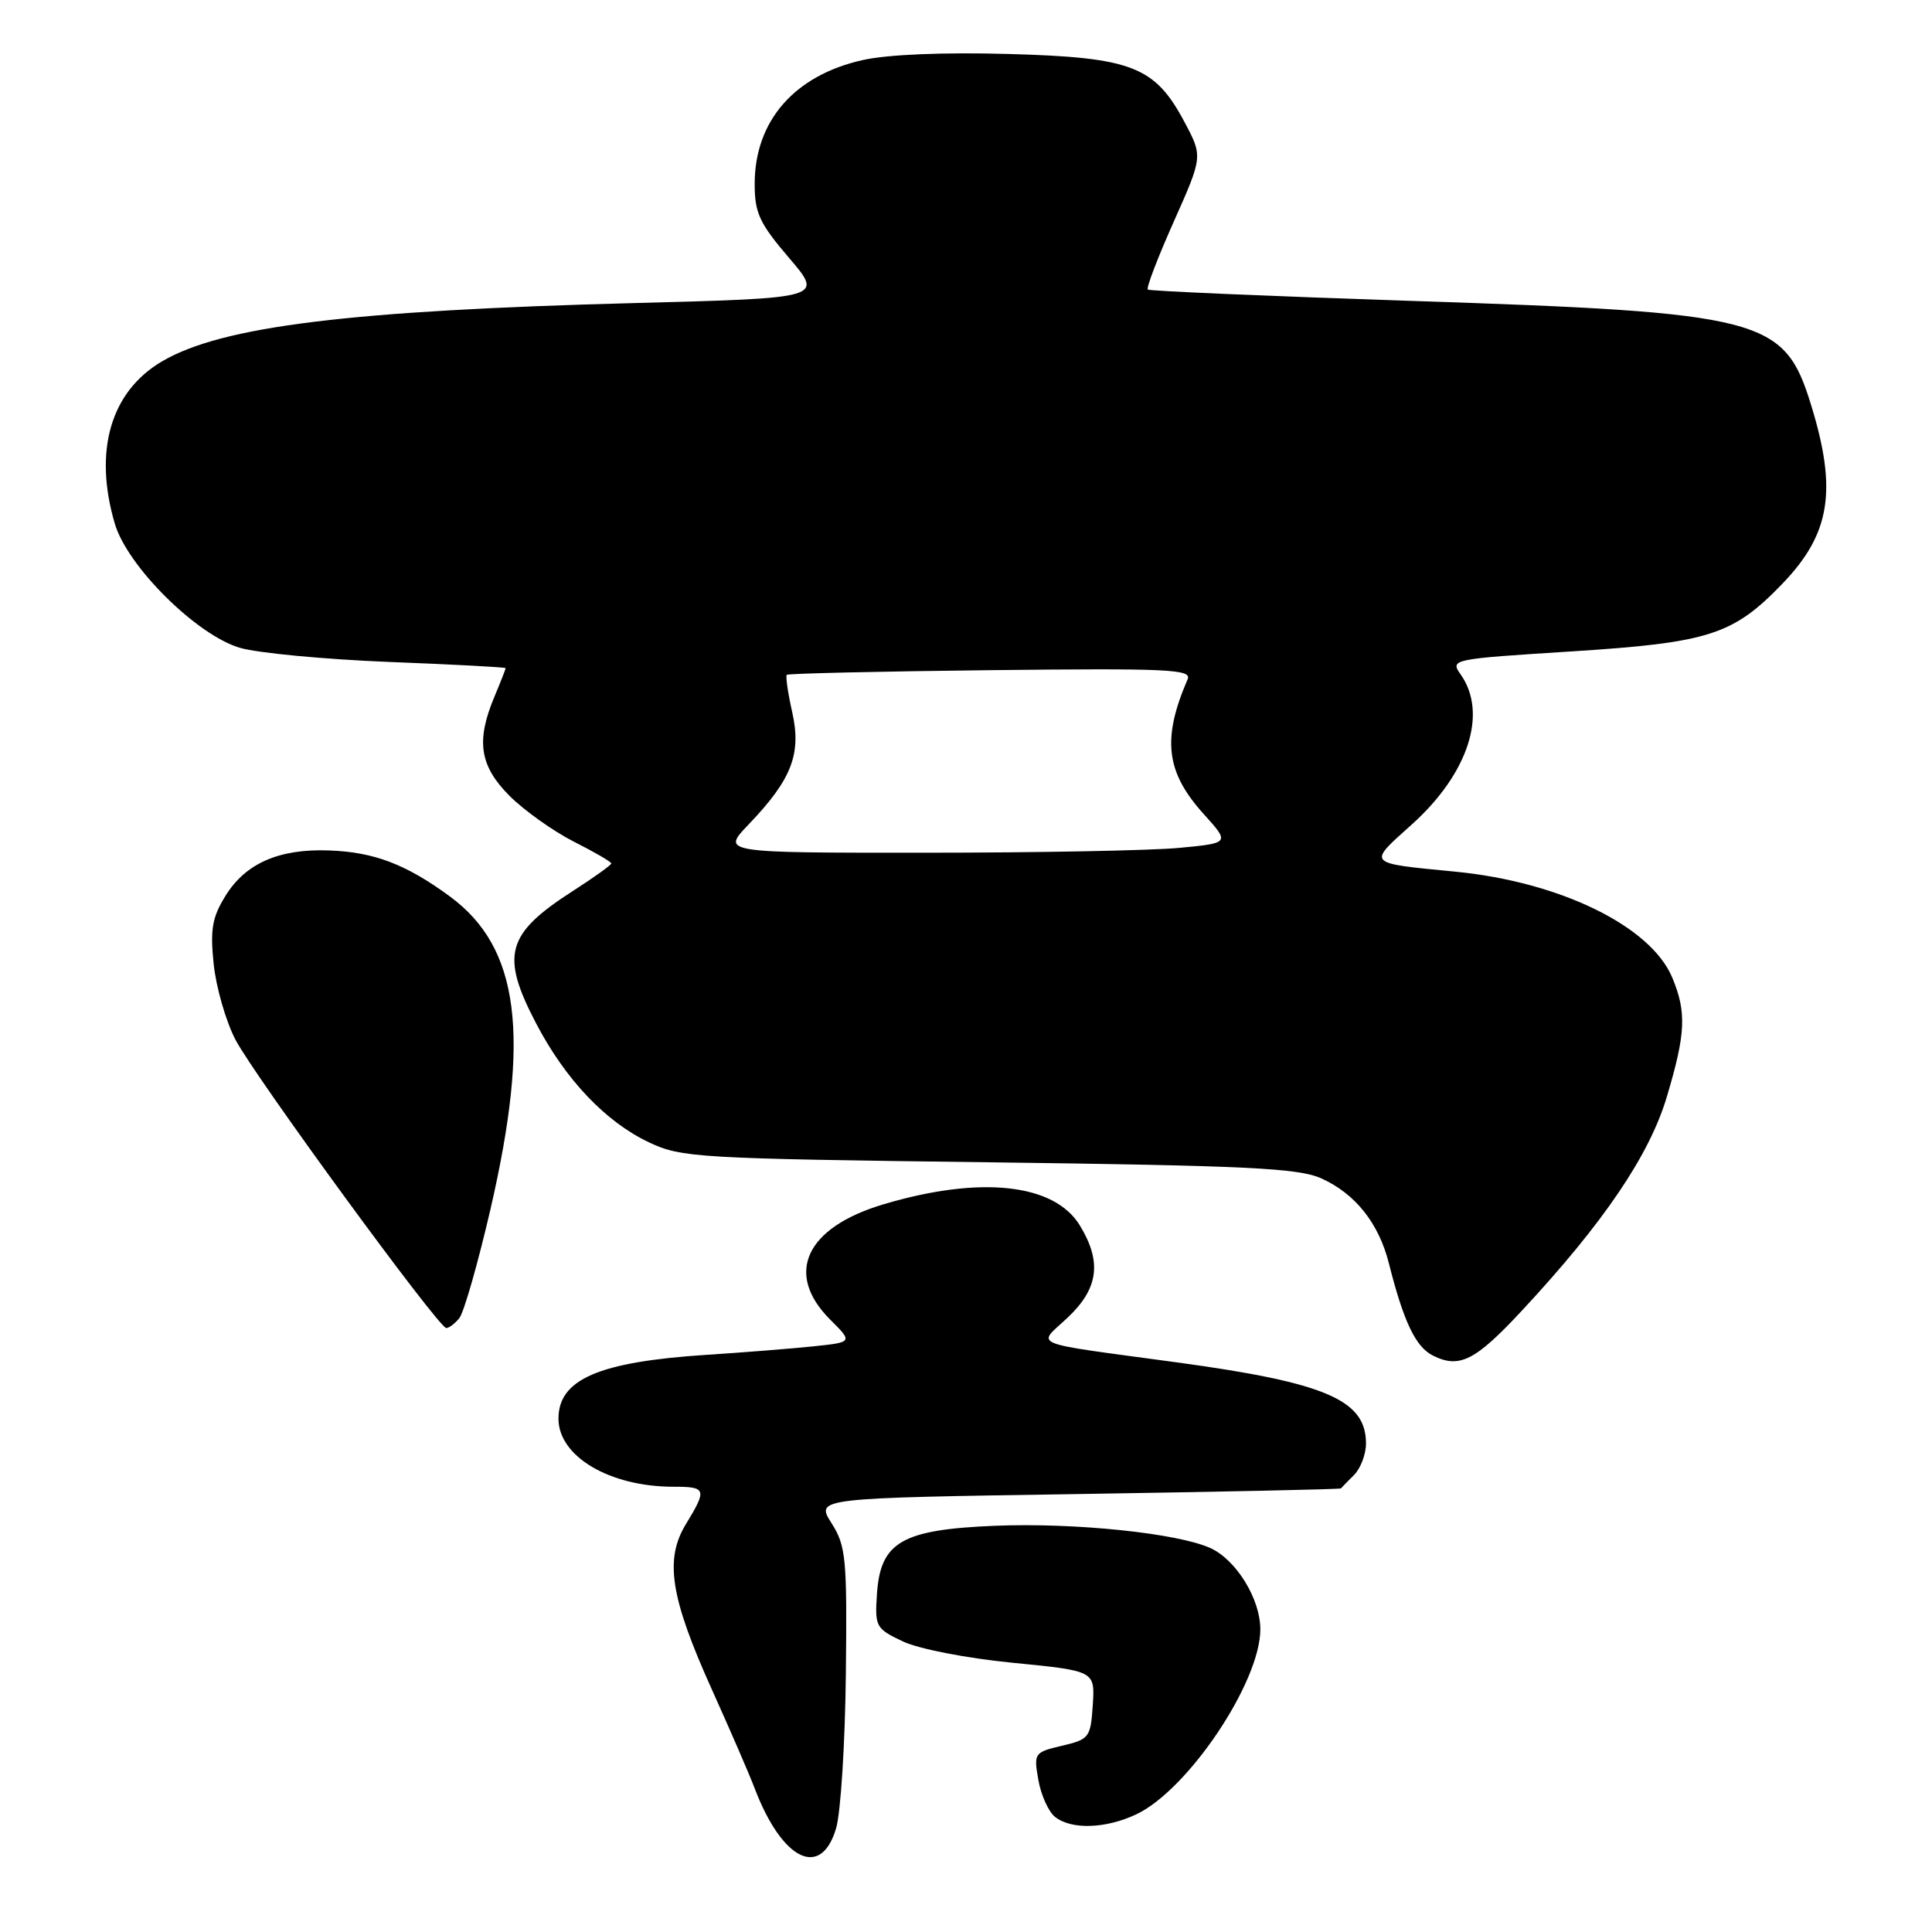 <?xml version="1.0" encoding="UTF-8" standalone="no"?>
<!DOCTYPE svg PUBLIC "-//W3C//DTD SVG 1.1//EN" "http://www.w3.org/Graphics/SVG/1.1/DTD/svg11.dtd" >
<svg xmlns="http://www.w3.org/2000/svg" xmlns:xlink="http://www.w3.org/1999/xlink" version="1.1" viewBox="0 0 256 256">
 <g >
 <path fill="currentColor"
d=" M 110.79 242.25 C 111.40 240.19 111.98 230.99 112.08 221.81 C 112.25 206.40 112.10 204.85 110.17 201.81 C 108.08 198.50 108.08 198.50 142.79 197.97 C 161.88 197.67 177.58 197.34 177.68 197.22 C 177.78 197.10 178.56 196.29 179.43 195.43 C 180.29 194.56 181.00 192.69 181.00 191.26 C 181.00 185.50 175.67 183.21 156.00 180.53 C 135.87 177.79 137.41 178.42 141.48 174.58 C 145.56 170.73 146.03 167.20 143.08 162.37 C 139.70 156.82 129.89 155.76 117.09 159.57 C 106.75 162.64 103.91 168.76 110.00 174.85 C 113.01 177.85 113.01 177.85 107.75 178.40 C 104.86 178.70 98.45 179.21 93.50 179.53 C 79.34 180.46 74.00 182.77 74.00 187.98 C 74.00 192.99 80.78 197.00 89.24 197.00 C 93.60 197.00 93.71 197.32 90.89 201.95 C 88.03 206.64 88.83 211.69 94.34 223.90 C 96.72 229.18 99.28 235.07 100.01 237.00 C 103.65 246.53 108.79 249.03 110.79 242.25 Z  M 150.58 240.40 C 157.45 237.14 167.00 222.89 167.00 215.90 C 167.00 211.87 163.82 206.70 160.39 205.13 C 156.06 203.16 142.50 201.75 131.92 202.17 C 119.50 202.67 116.66 204.31 116.20 211.21 C 115.91 215.54 116.05 215.80 119.62 217.49 C 121.73 218.49 128.03 219.72 134.22 220.33 C 145.09 221.40 145.09 221.40 144.80 225.92 C 144.51 230.24 144.34 230.47 140.72 231.32 C 137.04 232.19 136.96 232.30 137.59 235.86 C 137.94 237.86 138.93 240.06 139.80 240.75 C 141.97 242.47 146.53 242.32 150.58 240.40 Z  M 201.74 173.58 C 212.50 162.01 218.56 153.06 220.86 145.34 C 223.37 136.94 223.50 134.14 221.58 129.53 C 218.73 122.72 206.71 116.85 192.84 115.50 C 180.95 114.34 181.16 114.56 187.08 109.24 C 194.55 102.52 197.16 94.53 193.56 89.39 C 192.13 87.35 192.26 87.33 208.33 86.31 C 226.47 85.15 229.65 84.13 236.19 77.33 C 242.55 70.72 243.47 64.96 239.96 53.60 C 236.41 42.12 233.68 41.41 187.00 39.87 C 168.03 39.24 152.32 38.56 152.09 38.37 C 151.86 38.17 153.41 34.12 155.53 29.37 C 159.38 20.73 159.38 20.73 156.94 16.15 C 153.01 8.77 149.97 7.60 133.57 7.15 C 124.99 6.91 117.59 7.22 114.31 7.96 C 105.27 9.98 100.00 16.02 100.00 24.37 C 100.00 28.22 100.62 29.57 104.55 34.17 C 109.11 39.50 109.11 39.50 84.30 40.15 C 46.39 41.14 29.45 43.22 21.51 47.86 C 14.67 51.85 12.37 59.72 15.21 69.38 C 16.87 75.04 26.05 84.15 31.79 85.84 C 34.14 86.53 43.03 87.37 51.54 87.71 C 60.04 88.04 67.00 88.41 67.00 88.53 C 67.00 88.66 66.33 90.37 65.50 92.35 C 63.05 98.21 63.56 101.49 67.53 105.47 C 69.48 107.41 73.30 110.13 76.03 111.52 C 78.77 112.90 81.00 114.20 81.00 114.41 C 81.00 114.62 78.74 116.24 75.97 118.02 C 67.06 123.74 66.28 126.52 71.06 135.65 C 74.95 143.07 80.26 148.66 86.00 151.37 C 90.29 153.40 92.37 153.52 131.00 154.01 C 165.35 154.45 172.04 154.78 175.08 156.14 C 179.58 158.17 182.69 162.08 184.03 167.38 C 185.99 175.15 187.58 178.48 189.87 179.62 C 193.39 181.38 195.49 180.31 201.74 173.58 Z  M 60.85 174.68 C 61.46 173.95 63.31 167.46 64.98 160.27 C 70.32 137.12 68.83 125.57 59.62 118.79 C 53.83 114.53 49.57 112.90 43.63 112.69 C 36.98 112.44 32.54 114.39 29.88 118.70 C 28.11 121.56 27.84 123.13 28.31 127.73 C 28.63 130.80 29.92 135.30 31.19 137.75 C 33.67 142.52 58.08 175.92 59.13 175.97 C 59.47 175.99 60.25 175.40 60.85 174.68 Z  M 99.19 109.25 C 104.90 103.29 106.21 99.92 104.98 94.40 C 104.40 91.83 104.08 89.59 104.25 89.42 C 104.43 89.24 116.60 88.96 131.30 88.80 C 154.75 88.54 157.94 88.68 157.37 90.00 C 153.95 97.91 154.47 102.31 159.51 107.88 C 162.97 111.71 162.97 111.71 156.24 112.35 C 152.53 112.70 137.37 112.99 122.55 112.99 C 95.59 113.00 95.59 113.00 99.19 109.25 Z "/>
</g>
</svg>
